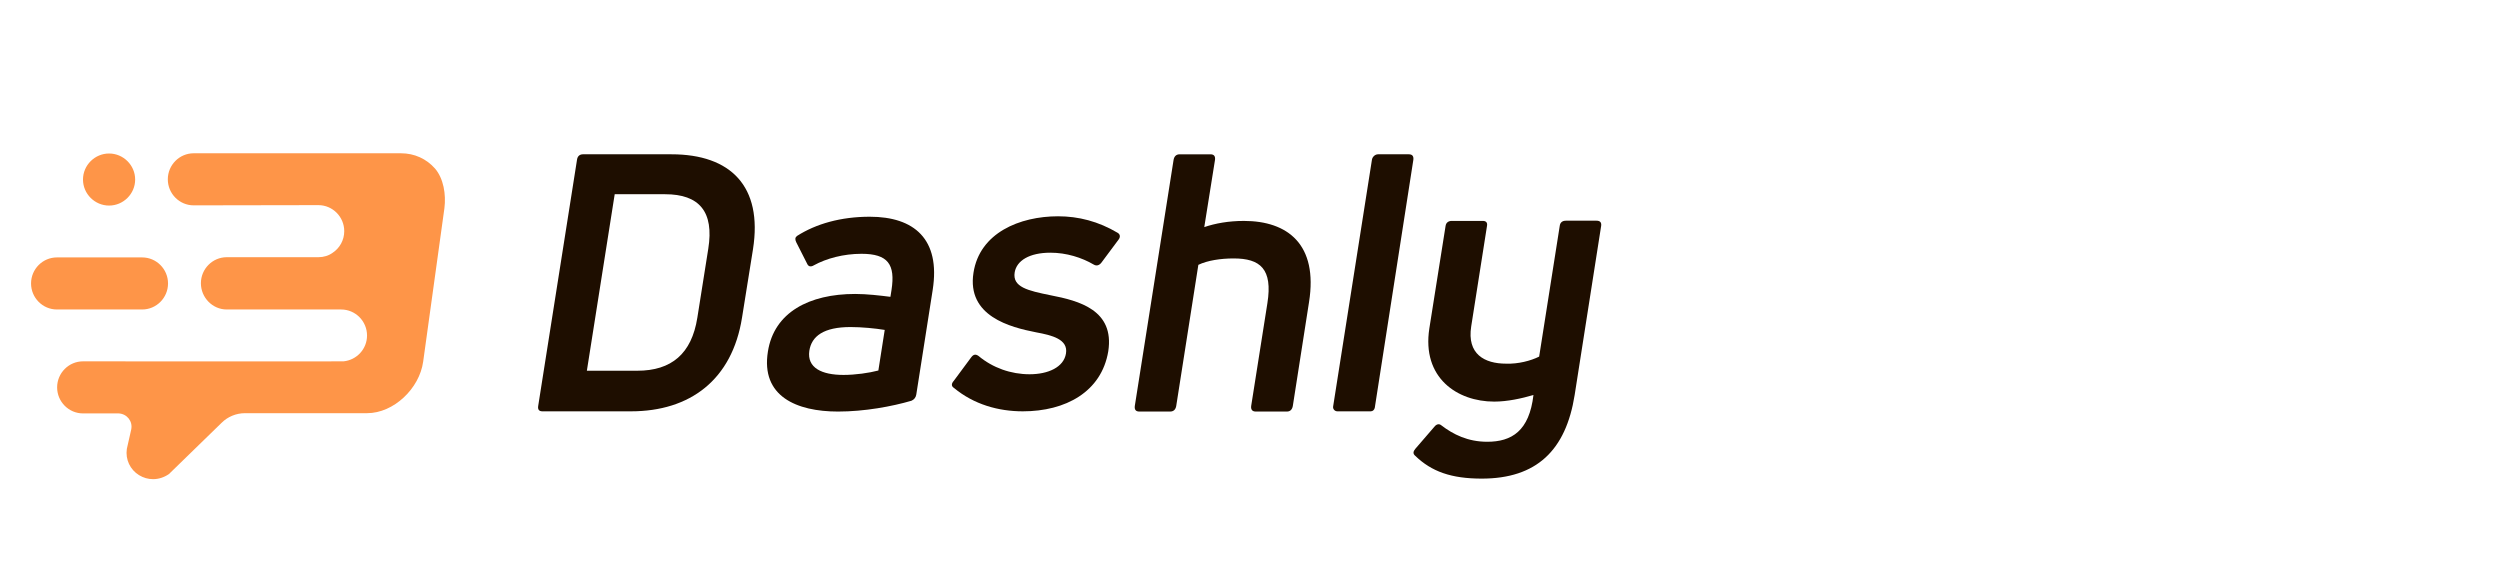 <?xml version="1.0" ?>
<svg xmlns="http://www.w3.org/2000/svg" fill="none" viewBox="0 0 490 110">
	<g fill="#1e0e00">
		<path d="m106.306 80.62c-.644 0-.945-.346-.816-1.081l7.603-48.216c.086-.692.516-1.081 1.16-1.081h17.355c11.598 0 17.913 6.27 15.98 18.595l-2.148 13.405c-1.933 12.195-10.181 18.378-21.779 18.378zm8.72-7.957h9.88c6.702 0 10.654-3.33 11.771-10.378l2.147-13.535c1.16-7.265-1.761-10.681-8.462-10.681h-9.88z"/>
		<path d="m170.484 42.479c8.677 0 13.875 4.368 12.328 14.314l-3.222 20.541c-.086.562-.429.995-.945 1.211-3.823 1.124-9.235 2.119-14.39 2.119-8.119 0-15.164-2.984-13.746-11.762 1.202-7.697 8.118-11.287 17.096-11.287 2.32 0 4.855.303 6.916.562l.215-1.341c.773-5.016-.687-7.092-5.885-7.092-3.522 0-6.873.908-9.321 2.249-.559.346-1.074.303-1.332-.303l-2.148-4.238c-.258-.562-.215-.908.172-1.211 3.737-2.378 8.591-3.762 14.262-3.762zm-5.155 31.006c2.319 0 5.026-.389 6.83-.865l1.246-7.957c-1.848-.303-4.511-.562-6.702-.562-5.24 0-7.646 1.773-8.076 4.67-.472 3.33 2.449 4.714 6.702 4.714z"/>
		<g clip-rule="evenodd" fill-rule="evenodd">
			<path d="m200.467 80.62c-4.768 0-9.579-1.341-13.488-4.584-.559-.346-.516-.865-.043-1.384l3.394-4.584c.472-.649.902-.692 1.46-.303 2.792 2.335 6.358 3.589 10.009 3.589s6.701-1.384 7.131-4.065c.472-2.811-2.792-3.589-5.842-4.151-5.069-.995-13.618-3.157-12.286-11.676 1.203-7.827 9.064-11.07 16.581-11.07 3.995 0 7.904.995 11.685 3.243.515.303.558.865.128 1.384l-3.35 4.497c-.43.519-.945.649-1.461.346-2.362-1.384-5.369-2.335-8.505-2.335-4.124 0-6.615 1.557-7.002 3.849-.473 2.897 2.577 3.589 7.045 4.497 5.584 1.081 12.543 2.897 11.297 10.984-1.331 7.957-8.376 11.762-16.753 11.762z"/>
			<path d="m243.811 43.301c8.548 0 14.562 4.584 12.758 15.914l-3.179 20.368c-.129.692-.515 1.081-1.16 1.081h-6.099c-.645 0-.989-.346-.903-1.081l3.179-20.151c1.074-6.746-1.417-8.778-6.615-8.778-2.535 0-5.112.389-6.916 1.254l-4.339 27.676c-.129.692-.515 1.081-1.203 1.081h-6.014c-.687 0-.988-.346-.902-1.081l7.604-48.26c.129-.692.515-1.081 1.203-1.081h6.013c.688 0 .988.346.903 1.081l-2.105 13.189c2.148-.735 4.768-1.211 7.775-1.211z"/>
			<path d="m261.294 79.668 7.604-48.346c.085-.605.644-1.081 1.202-1.081h6.014c.688 0 .988.346.902 1.081l-7.56 48.605c-.086.389-.387.692-.773.692h-6.573c-.515 0-.902-.476-.816-.951z"/>
			<path d="m305.711 44.252c.086-.649.516-.995 1.203-.995h6.014c.688 0 .988.346.902.995l-5.197 33.167c-1.719 10.854-7.475 16.389-18.214 16.389-5.971 0-9.837-1.384-13.016-4.454-.516-.432-.43-.865 0-1.384l3.694-4.281c.43-.562.945-.692 1.375-.346 2.362 1.816 5.241 3.243 9.021 3.243 4.811 0 8.247-2.119 9.064-9.168-2.363.692-5.112 1.297-7.69 1.297-7.259 0-14.218-4.67-12.715-14.357l3.179-20.065c.086-.649.558-.995 1.203-.995h6.1c.644 0 .945.346.816.995l-3.093 19.676c-.859 5.449 2.62 7.308 6.83 7.308 2.363.086 4.854-.562 6.487-1.384z"/>
		</g>
	</g>
	<path d="m32.934 55.557c0-2.811-2.277-5.103-5.069-5.103h-16.71c-2.792 0-5.069 2.292-5.069 5.103s2.277 5.103 5.069 5.103h16.71c2.792 0 5.069-2.292 5.069-5.103zm52.321-22.53c-1.675-1.903-4.038-2.984-6.658-2.984h-40.637c-2.792 0-5.069 2.292-5.069 5.103s2.277 5.103 5.069 5.103l24.442-.043c2.792 0 5.069 2.292 5.069 5.103 0 1.773-.902 3.33-2.277 4.238-.773.562-1.761.865-2.792.865h-17.956c-2.792 0-5.069 2.292-5.069 5.103s2.277 5.146 5.069 5.146h22.424c2.792 0 5.069 2.292 5.069 5.103 0 2.638-2.019 4.8-4.596 5.059-.172.043-51.076 0-51.076 0-2.792 0-5.069 2.292-5.069 5.103s2.277 5.103 5.069 5.103h7.002c1.632.086 2.792 1.557 2.449 3.157l-.859 3.805c-.301 2.076.644 4.065 2.406 5.146.859.519 1.761.778 2.749.778 1.074 0 2.148-.346 3.093-.995l10.31-10.032c1.203-1.211 2.878-1.903 4.596-1.903h23.927c5.241 0 10.267-4.843 10.997-10.076l4.167-30.097c.344-2.724-.172-5.838-1.847-7.784zm-58.765 2.162c0-2.811-2.32-5.103-5.112-5.103-2.792 0-5.112 2.292-5.112 5.103 0 2.811 2.32 5.103 5.112 5.103 2.792 0 5.112-2.292 5.112-5.103z" fill="#fe9548"/>
</svg>